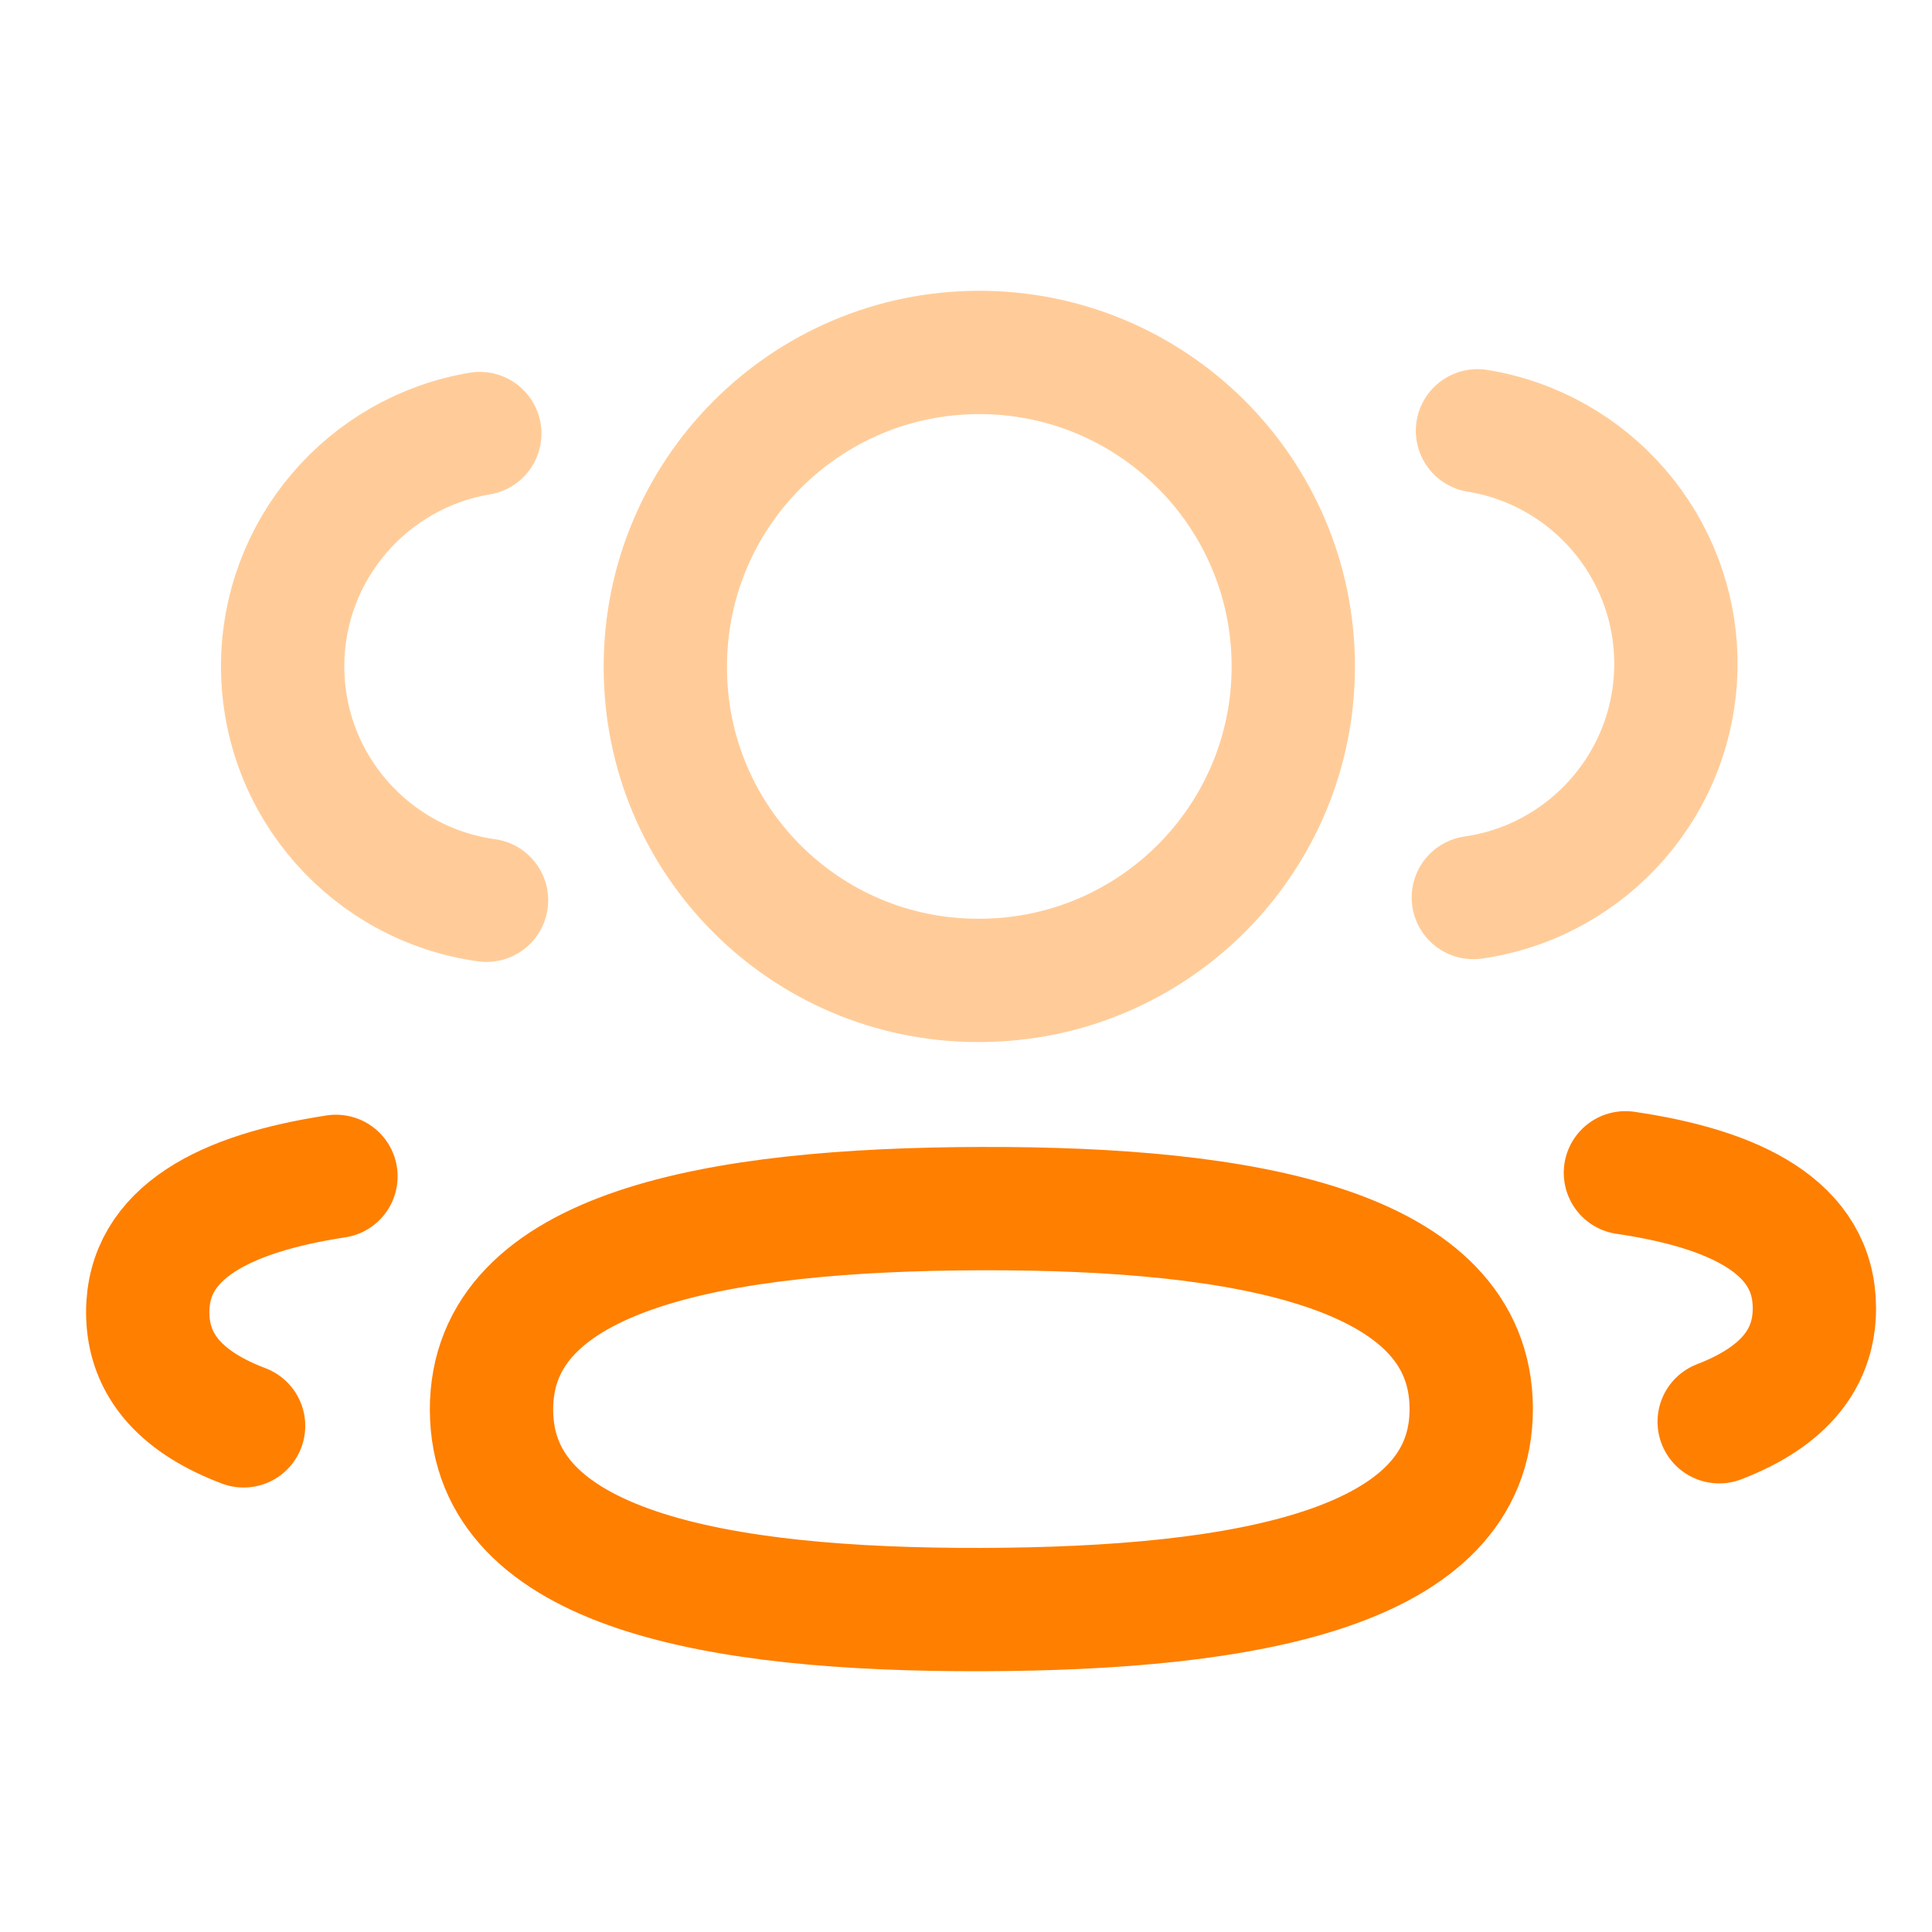 <svg width="47" height="47" viewBox="0 0 47 47" fill="none" xmlns="http://www.w3.org/2000/svg">
<path opacity="0.4" d="M35.842 21.834C38.631 21.435 40.772 19.037 40.77 16.139C40.762 13.283 38.674 10.921 35.943 10.48" stroke="#FF7F00" stroke-width="3" stroke-linecap="round" stroke-linejoin="round"/>
<path d="M39.542 28.531C42.245 28.928 44.134 29.869 44.139 31.819C44.143 33.161 43.257 34.035 41.823 34.587" stroke="#FF7F00" stroke-width="3" stroke-linecap="round" stroke-linejoin="round"/>
<path fill-rule="evenodd" clip-rule="evenodd" d="M23.861 29.402C17.433 29.42 11.946 30.409 11.957 34.299C11.968 38.187 17.426 39.174 23.888 39.156C30.316 39.138 35.802 38.159 35.791 34.267C35.78 30.375 30.323 29.384 23.861 29.402Z" stroke="#FF7F00" stroke-width="3" stroke-linecap="round" stroke-linejoin="round"/>
<path opacity="0.4" fill-rule="evenodd" clip-rule="evenodd" d="M23.845 23.85C28.063 23.838 31.474 20.411 31.462 16.191C31.451 11.973 28.021 8.562 23.803 8.574C19.585 8.586 16.175 12.015 16.186 16.233C16.182 20.437 19.585 23.848 23.789 23.85L23.845 23.85Z" stroke="#FF7F00" stroke-width="3" stroke-linecap="round" stroke-linejoin="round"/>
<path opacity="0.4" d="M11.836 21.901C9.043 21.516 6.89 19.13 6.876 16.232C6.868 13.376 8.944 11.003 11.672 10.547" stroke="#FF7F00" stroke-width="3" stroke-linecap="round" stroke-linejoin="round"/>
<path d="M8.173 28.618C5.472 29.03 3.589 29.981 3.594 31.931C3.598 33.273 4.488 34.142 5.926 34.687" stroke="#FF7F00" stroke-width="3" stroke-linecap="round" stroke-linejoin="round"/>
</svg>
